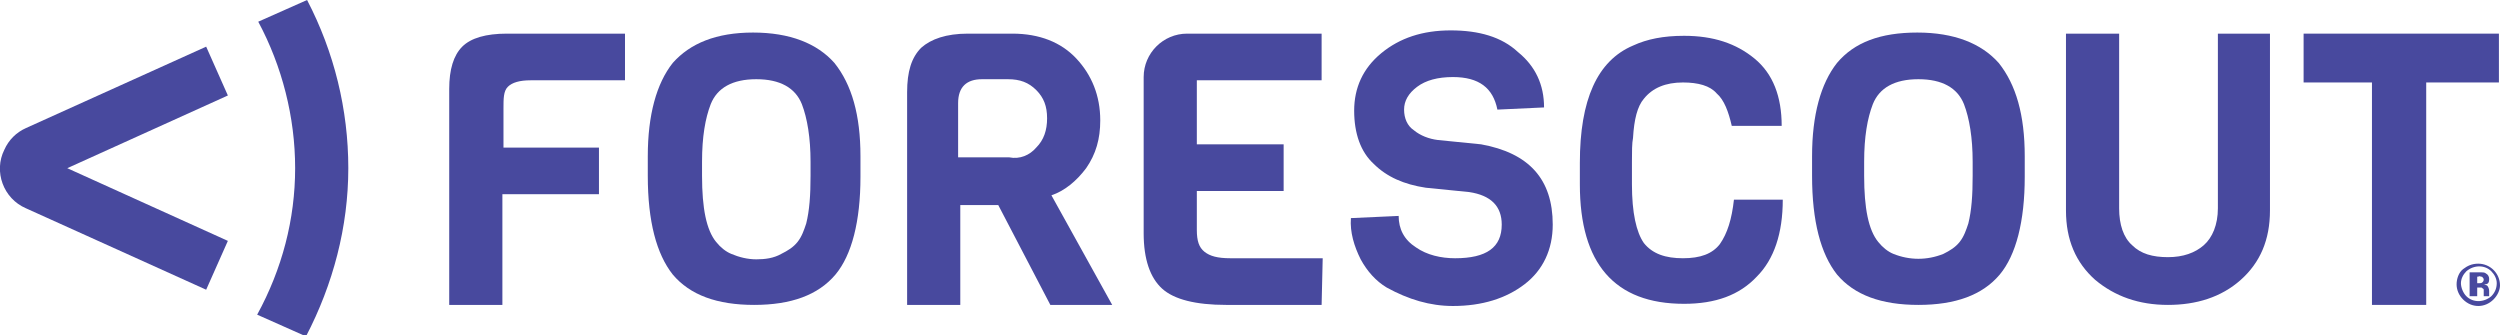<?xml version="1.0" encoding="utf-8"?>
<!-- Generator: Adobe Illustrator 19.0.0, SVG Export Plug-In . SVG Version: 6.00 Build 0)  -->
<svg version="1.1" id="Layer_1" xmlns="http://www.w3.org/2000/svg" xmlns:xlink="http://www.w3.org/1999/xlink" x="0px" y="0px"
	 viewBox="0 0 230.4 30.9" style="enable-background:new 0 0 230.4 30.9;" xml:space="preserve">
<style type="text/css">
	.st0{fill:#48499E;}
</style>
<g>
	<path class="st0" d="M19,26.7L2.4,19.2c-2.1-0.9-3-3.4-2-5.4c0.4-0.9,1.1-1.6,2-2l16.6-7.5l2,4.5L6.2,15.5L21,22.2L19,26.7z"/>
	<g>
		<g>
			<g>
				<path class="st0" d="M57.7,7.4h-8.8c-1,0-1.7,0.2-2.1,0.6c-0.4,0.4-0.4,1.1-0.4,2v3.6h8.8l0,4.3h-8.9v10.2h-4.9V8.2
					c0-1.8,0.4-3.1,1.2-3.9c0.8-0.8,2.2-1.2,4.1-1.2h10.9V7.4z"/>
				<path class="st0" d="M79.3,14.4v1.9c0,4.1-0.8,7.2-2.3,9c-1.6,1.9-4.1,2.8-7.5,2.8c-3.4,0-5.9-0.9-7.5-2.8
					c-1.5-1.9-2.3-4.9-2.3-9.1v-1.8c0-3.8,0.8-6.7,2.3-8.6C63.6,4,66,3,69.4,3c3.4,0,5.9,1,7.5,2.8C78.5,7.8,79.3,10.6,79.3,14.4z
					 M74.7,16.2v-1.3c0-2.2-0.3-4-0.8-5.3c-0.6-1.5-2-2.3-4.2-2.3c-2.2,0-3.6,0.8-4.2,2.3c-0.5,1.3-0.8,3-0.8,5.3v1.3
					c0,3,0.4,5,1.3,6.1c0.4,0.5,0.9,0.9,1.4,1.1c0.7,0.3,1.5,0.5,2.3,0.5c0.8,0,1.6-0.1,2.3-0.5c0.6-0.3,1.1-0.6,1.5-1.1
					c0.4-0.5,0.6-1.1,0.8-1.7C74.6,19.4,74.7,18,74.7,16.2L74.7,16.2z"/>
				<path class="st0" d="M102.5,28.1h-5.7l-4.8-9.2h-3.5v9.2h-4.9V8.5c0-1.9,0.4-3.2,1.3-4.1c0.9-0.8,2.3-1.3,4.3-1.3h4.1
					c2.5,0,4.5,0.8,5.9,2.3s2.2,3.4,2.2,5.7c0,1.7-0.4,3.1-1.3,4.4c-0.9,1.2-2,2.1-3.2,2.5L102.5,28.1z M95.5,13.6
					c0.7-0.7,1-1.6,1-2.7c0-1.1-0.3-1.9-1-2.6s-1.5-1-2.6-1h-2.4c-1.4,0-2.2,0.7-2.2,2.2v5H93C94,14.7,94.9,14.3,95.5,13.6
					L95.5,13.6z"/>
				<path class="st0" d="M121.8,28.1h-8.8c-2.8,0-4.8-0.5-5.9-1.5c-1.1-1-1.7-2.7-1.7-5.1V7.1c0-2.2,1.8-4,4-4h12.4v4.3h-11.5v5.9h8
					l0,4.3h-8v3.6c0,1,0.2,1.6,0.7,2c0.5,0.4,1.2,0.6,2.4,0.6h8.5L121.8,28.1L121.8,28.1z"/>
				<path class="st0" d="M143.1,20.7c0,2.3-0.9,4.2-2.6,5.5c-1.7,1.3-3.9,2-6.6,2c-2.1,0-4.1-0.6-6.1-1.7c-1-0.6-1.8-1.5-2.4-2.6
					c-0.6-1.2-1-2.5-0.9-3.8l4.4-0.2c0,1.2,0.5,2.2,1.6,2.9c1,0.7,2.3,1,3.6,1c2.9,0,4.3-1,4.3-3.1c0-1.7-1-2.7-3-3l-4-0.4
					c-2-0.3-3.6-1-4.8-2.2c-1.2-1.1-1.8-2.8-1.8-4.9s0.8-3.9,2.5-5.3c1.7-1.4,3.8-2.1,6.4-2.1c2.6,0,4.7,0.6,6.2,2
					c1.6,1.3,2.4,3,2.4,5.1l-4.3,0.2c-0.4-2-1.7-3-4.1-3c-1.4,0-2.5,0.3-3.3,0.9s-1.2,1.3-1.2,2.1s0.3,1.5,0.9,1.9
					c0.6,0.5,1.4,0.8,2.2,0.9l4,0.4C140.9,14.1,143.1,16.5,143.1,20.7z"/>
				<path class="st0" d="M159.8,18.4h4.5c0,3.1-0.8,5.5-2.4,7.1c-1.6,1.7-3.8,2.5-6.7,2.5c-6.4,0-9.6-3.7-9.6-11V15
					c0-5.8,1.6-9.4,4.9-10.8c1.3-0.6,2.8-0.9,4.7-0.9c2.7,0,4.8,0.7,6.5,2.1s2.5,3.5,2.5,6.2h-4.6c-0.3-1.3-0.7-2.4-1.4-3
					c-0.6-0.7-1.7-1-3.1-1c-1.6,0-2.8,0.5-3.6,1.5c-0.6,0.7-0.9,1.9-1,3.6c-0.1,0.5-0.1,1.3-0.1,2.2v2.1c0,2.6,0.4,4.4,1.1,5.4
					c0.8,1,2,1.4,3.6,1.4s2.7-0.4,3.4-1.3C159.2,21.5,159.6,20.2,159.8,18.4z"/>
				<path class="st0" d="M186.6,14.4v1.9c0,4.1-0.8,7.2-2.3,9c-1.6,1.9-4.1,2.8-7.5,2.8c-3.4,0-5.9-0.9-7.5-2.8
					c-1.5-1.9-2.3-4.9-2.3-9.1v-1.8c0-3.8,0.8-6.7,2.3-8.6c1.6-1.9,4-2.8,7.4-2.8s5.9,1,7.5,2.8C185.8,7.8,186.6,10.6,186.6,14.4z
					 M181.8,16.2v-1.3c0-2.2-0.3-4-0.8-5.3c-0.6-1.5-2-2.3-4.2-2.3c-2.2,0-3.6,0.8-4.2,2.3c-0.5,1.3-0.8,3-0.8,5.3v1.3
					c0,3,0.4,5,1.3,6.1c0.4,0.5,0.9,0.9,1.4,1.1c1.5,0.6,3.1,0.6,4.6,0c0.6-0.3,1.1-0.6,1.5-1.1c0.4-0.5,0.6-1.1,0.8-1.7
					C181.7,19.4,181.8,18,181.8,16.2L181.8,16.2z"/>
				<path class="st0" d="M209.2,3.1v16.3c0,2.7-0.9,4.8-2.7,6.4c-1.8,1.6-4.1,2.3-6.7,2.3c-2.7,0-4.9-0.8-6.7-2.3
					c-1.8-1.6-2.7-3.7-2.7-6.4V3.1h4.9v16.1c0,1.5,0.4,2.7,1.2,3.4c0.8,0.8,1.9,1.1,3.3,1.1s2.5-0.4,3.3-1.1s1.3-1.9,1.3-3.4V3.1
					H209.2z"/>
				<path class="st0" d="M230.3,7.6h-6.7v20.5h-5V7.6h-6.3V3.1h18V7.6z"/>
			</g>
		</g>
	</g>
	<path class="st0" d="M27.2,15.5c0,4.7-1.2,9.3-3.5,13.5l4.5,2c2.5-4.8,3.9-10.1,3.9-15.5S30.8,4.8,28.3,0l-4.5,2
		C26,6.1,27.2,10.8,27.2,15.5z"/>
	<path class="st0" d="M229.8,27.6c-0.8,0.8-2,0.8-2.8,0c-0.4-0.4-0.6-0.9-0.6-1.4c0-0.5,0.2-1.1,0.6-1.4c0.4-0.3,0.8-0.5,1.4-0.5
		c1.1,0,2,0.9,2,2C230.4,26.7,230.2,27.2,229.8,27.6L229.8,27.6z M227.3,25c-0.3,0.3-0.5,0.7-0.5,1.1c0,0.4,0.2,0.9,0.5,1.2
		c0.6,0.6,1.6,0.6,2.3,0c0,0,0,0,0,0c0.3-0.3,0.5-0.7,0.5-1.2c0-0.4-0.2-0.8-0.5-1.1C229,24.4,228,24.4,227.3,25
		C227.4,25,227.3,25,227.3,25L227.3,25z M227.6,27.3v-2.2h0.6h0.5c0.1,0,0.3,0,0.4,0.1c0.2,0.1,0.3,0.3,0.3,0.5c0,0.1,0,0.3-0.1,0.4
		c-0.1,0.1-0.2,0.1-0.4,0.1c0.1,0,0.2,0.1,0.3,0.1c0.1,0.1,0.2,0.3,0.2,0.5v0.2c0,0,0,0,0,0.1c0,0,0,0,0,0.1l0,0.1h-0.5
		c0-0.1,0-0.2,0-0.3c0-0.1,0-0.2,0-0.3c0-0.1-0.1-0.1-0.2-0.2c-0.1,0-0.1,0-0.2,0h-0.1h-0.1v0.8H227.6z M228.7,25.5
		c-0.1,0-0.2-0.1-0.3,0h-0.1v0.6h0.2c0.1,0,0.2,0,0.3-0.1c0.1-0.1,0.1-0.2,0.1-0.3C228.8,25.6,228.8,25.5,228.7,25.5L228.7,25.5z"/>
</g>
</svg>
